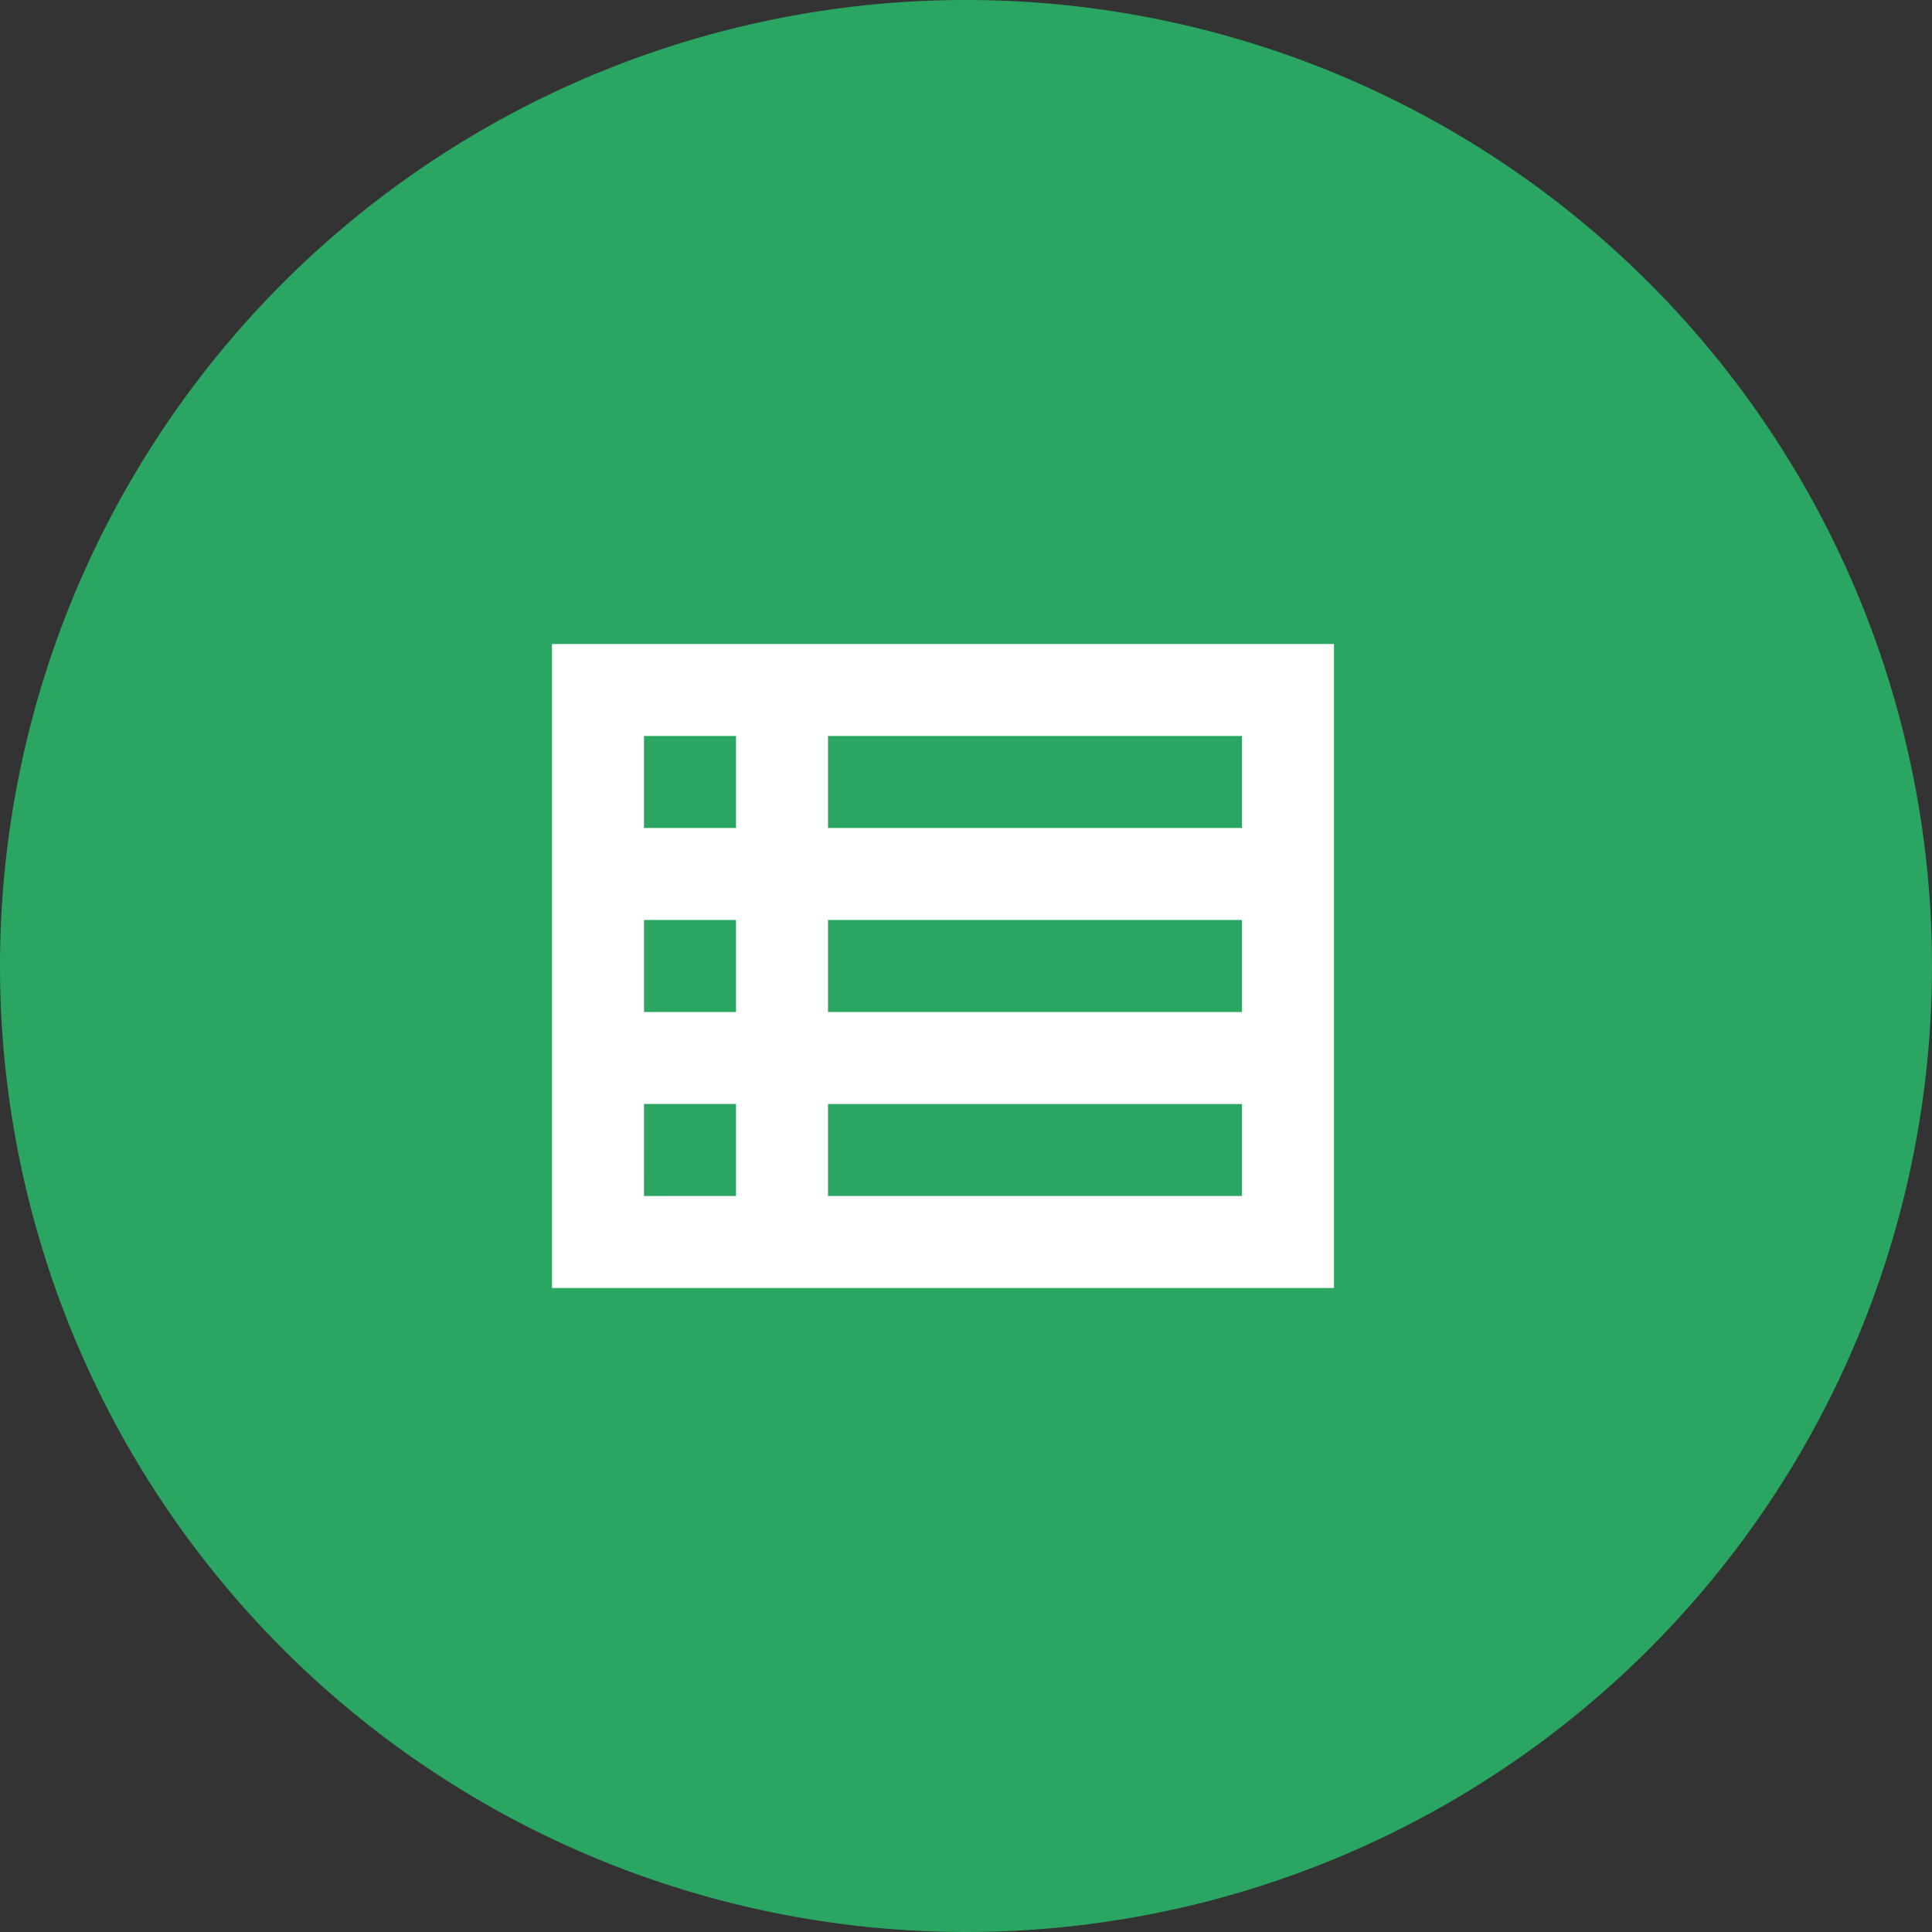 <svg xmlns="http://www.w3.org/2000/svg" width="70" height="70" viewBox="0 0 70 70">
  <rect x="0" y="0" width="70" height="70" fill="#333333" stroke="none"/>
  <g id="_3" data-name="3" transform="translate(-30 -33)">
    <path id="Path_1685" data-name="Path 1685" d="M35,0A35,35,0,1,1,0,35,35,35,0,0,1,35,0Z" transform="translate(30 33)" fill="#2ba562"/>
    <g id="view_list-24px" transform="translate(45 48)">
      <path id="Path_1680" data-name="Path 1680" d="M0,0H40V40H0Z" fill="none" opacity="0.87"/>
      <path id="Path_1681" data-name="Path 1681" d="M3,5V28.333H31.333V5ZM9.667,8.333v3.333H6.333V8.333Zm-3.333,10V15H9.667v3.333Zm0,3.333H9.667V25H6.333ZM28,25H13V21.667H28Zm0-6.667H13V15H28Zm0-6.667H13V8.333H28Z" transform="translate(2 3.333)" fill="#fff"/>
    </g>
  </g>
</svg>
